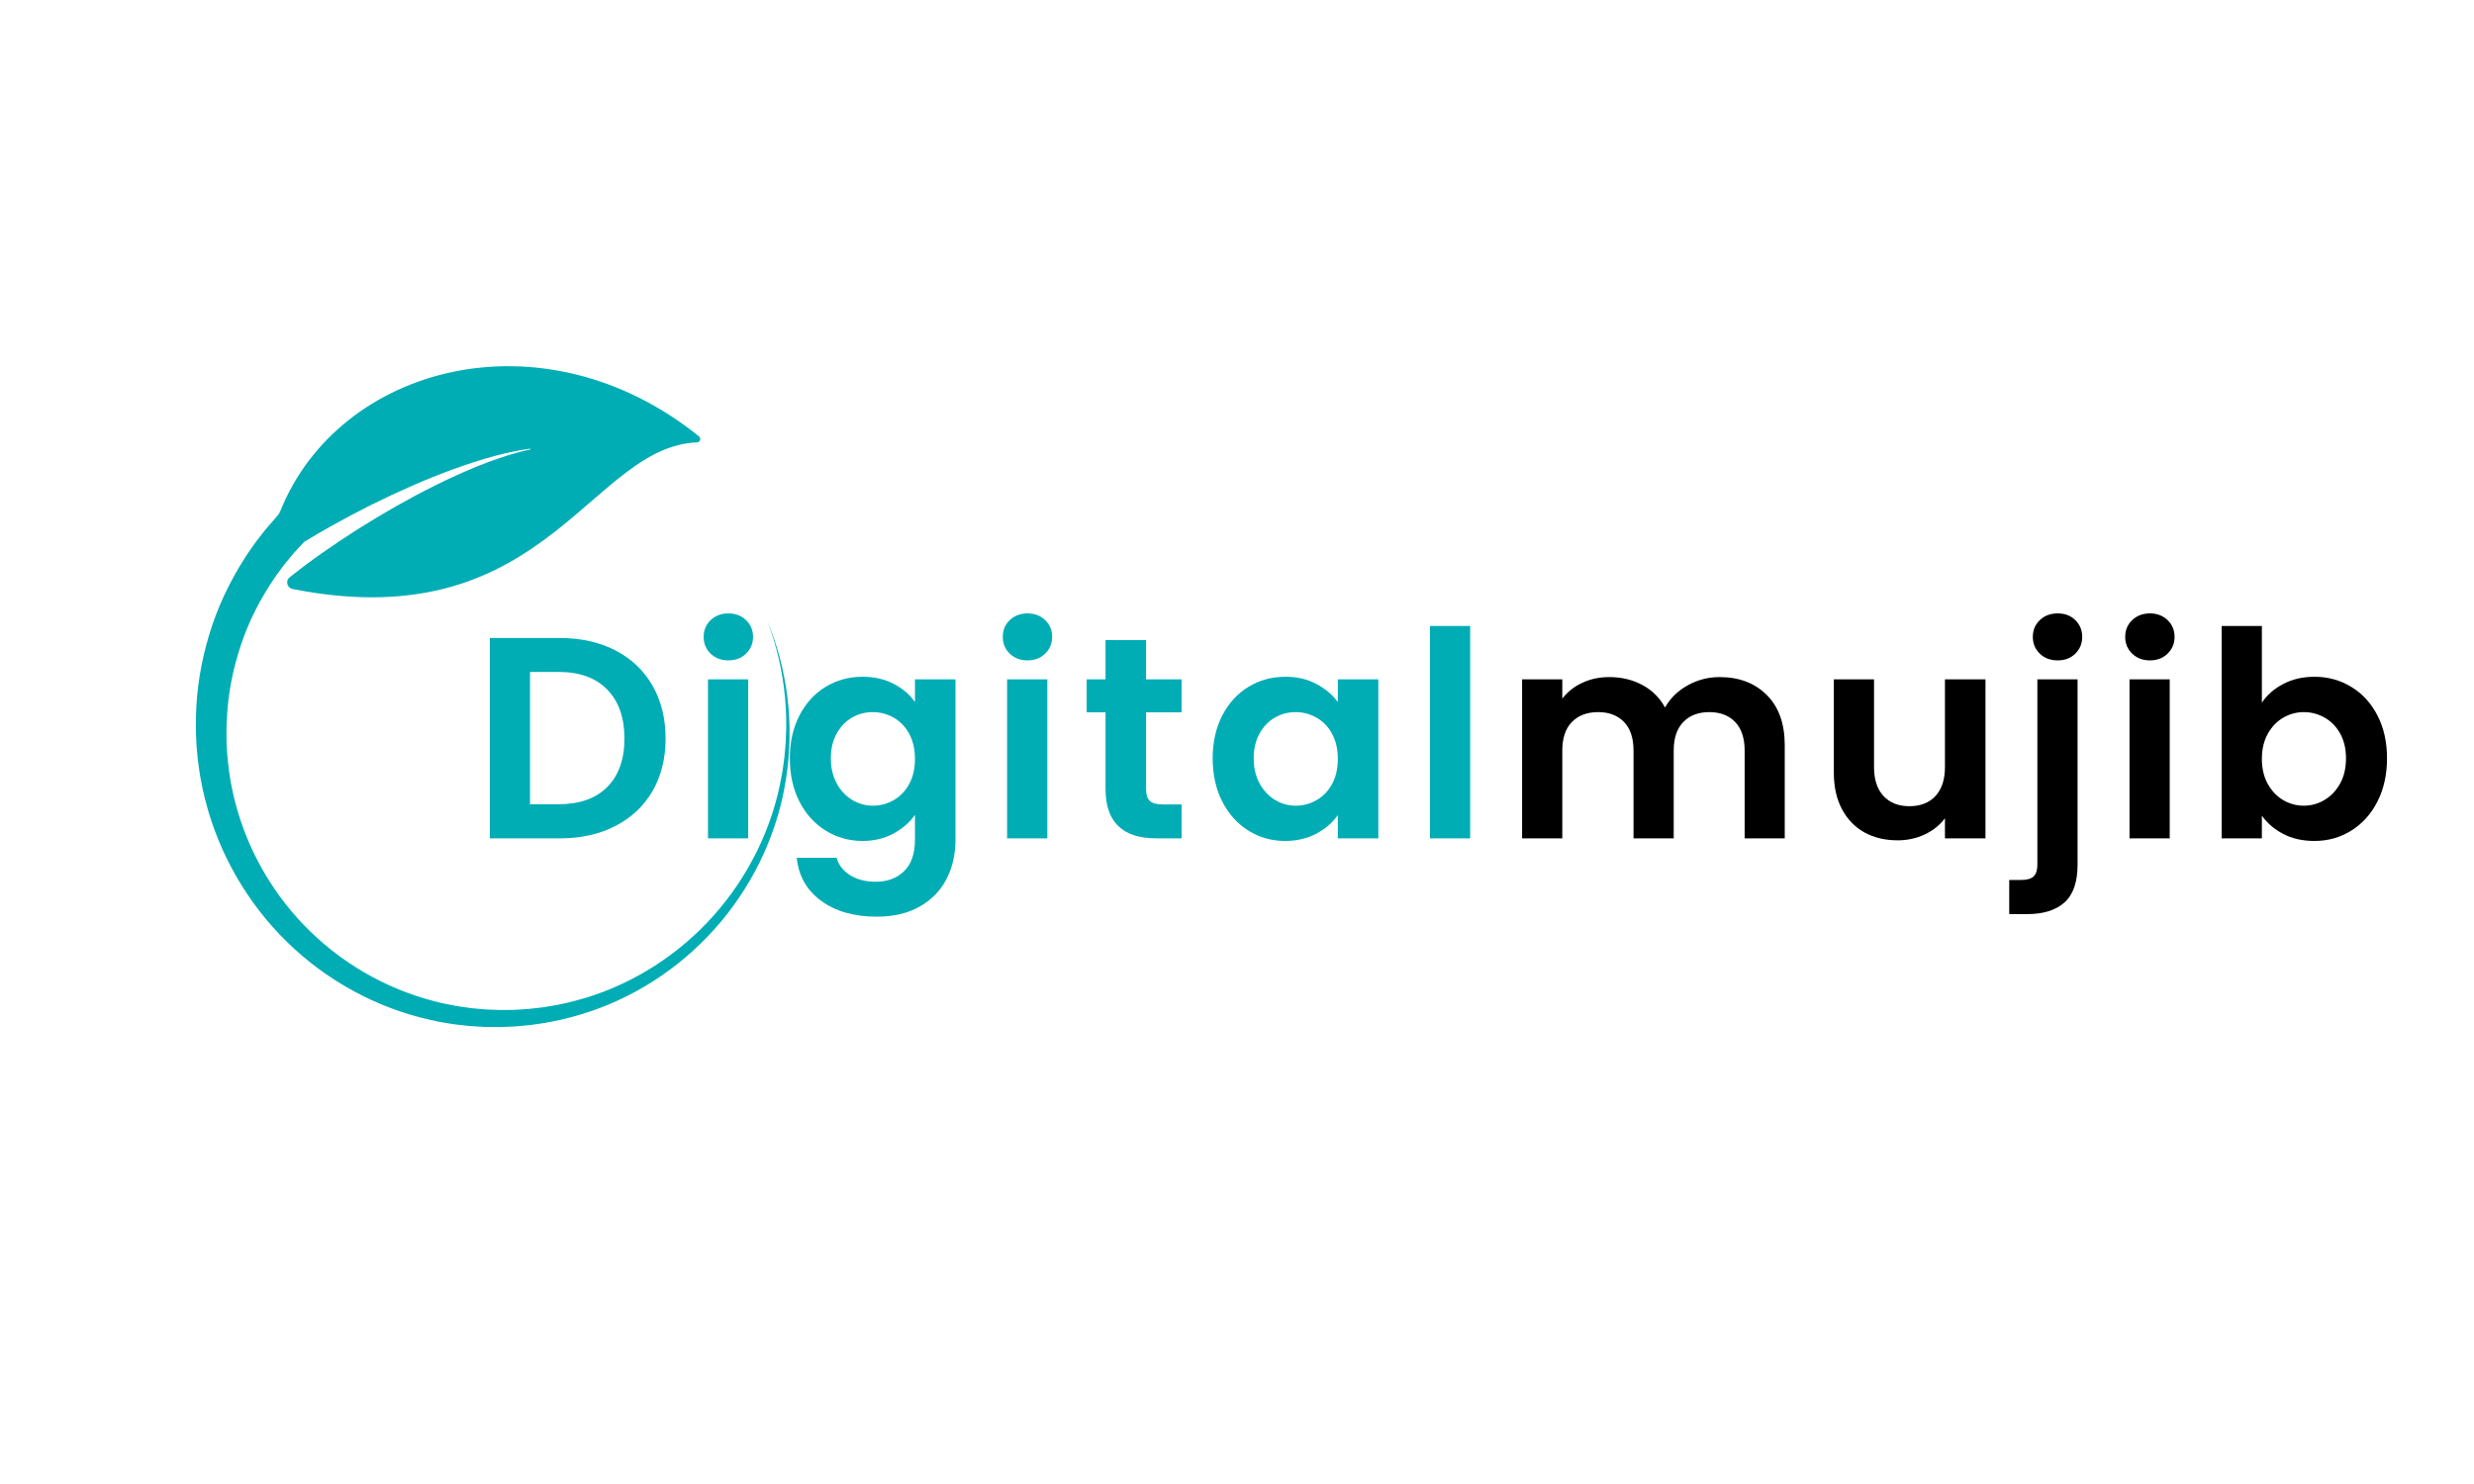 <svg xmlns="http://www.w3.org/2000/svg" xmlns:xlink="http://www.w3.org/1999/xlink" width="500" zoomAndPan="magnify" viewBox="0 0 375 225" height="300" preserveAspectRatio="xMidYMid meet" version="1.0"><defs><g/><clipPath id="id1"><path d="M 29.684 55 L 119.684 55 L 119.684 155.77 L 29.684 155.77 Z M 29.684 55 " clip-rule="nonzero"/></clipPath></defs><g clip-path="url(#id1)"><path fill="#00adb5" d="M 119.668 111.73 C 119.68 112.738 119.594 113.746 119.535 114.754 C 119.508 115.258 119.434 115.762 119.383 116.262 C 119.324 116.766 119.281 117.27 119.188 117.766 C 118.031 125.785 114.535 133.461 109.312 139.703 C 104.098 145.949 97.141 150.785 89.363 153.383 C 87.418 154.016 85.438 154.578 83.418 154.934 L 82.66 155.078 C 82.41 155.129 82.156 155.156 81.902 155.195 L 80.379 155.41 L 78.844 155.555 L 78.078 155.625 L 77.309 155.66 L 75.77 155.719 L 74.227 155.707 L 73.457 155.699 C 73.199 155.688 72.941 155.668 72.688 155.656 L 71.145 155.559 L 69.609 155.387 L 68.844 155.301 L 68.078 155.176 L 66.555 154.922 L 65.043 154.594 C 56.988 152.766 49.441 148.633 43.484 142.797 C 37.52 136.969 33.168 129.441 31.105 121.27 L 30.734 119.73 L 30.434 118.18 C 30.387 117.918 30.328 117.66 30.293 117.402 L 30.18 116.617 C 30.109 116.094 30.027 115.574 29.969 115.051 C 29.883 114 29.754 112.949 29.734 111.895 C 29.719 111.367 29.684 110.84 29.684 110.312 L 29.703 108.727 C 29.773 104.5 30.48 100.277 31.715 96.215 C 32.926 92.145 34.773 88.27 37.055 84.68 C 37.328 84.219 37.645 83.793 37.945 83.352 C 38.254 82.918 38.543 82.473 38.867 82.051 C 39.527 81.215 40.152 80.352 40.867 79.559 C 41.215 79.156 41.559 78.75 41.914 78.355 C 42.176 78.082 42.379 77.762 42.52 77.414 C 51.398 55.422 82.234 47.062 105.949 66.16 C 106.316 66.457 106.125 67.055 105.652 67.074 C 97.723 67.395 92.086 74.41 84.012 80.691 C 75.457 87.348 64.172 93.18 44.535 89.34 C 44.457 89.324 44.379 89.309 44.301 89.289 C 43.488 89.09 43.246 88.047 43.902 87.523 C 44.594 86.973 45.297 86.434 46.004 85.898 C 47.785 84.559 49.617 83.273 51.48 82.027 C 52.414 81.406 53.352 80.797 54.301 80.195 C 55.25 79.598 56.203 79.008 57.164 78.434 C 59.09 77.277 61.047 76.168 63.027 75.109 C 65.012 74.055 67.023 73.055 69.066 72.121 C 71.113 71.188 73.191 70.328 75.316 69.586 C 76.379 69.215 77.453 68.875 78.539 68.586 C 79.145 68.422 79.754 68.273 80.367 68.145 C 80.441 68.129 80.422 68.023 80.348 68.031 C 79.727 68.113 79.102 68.215 78.48 68.332 C 77.367 68.539 76.262 68.797 75.164 69.086 C 72.973 69.668 70.809 70.375 68.676 71.152 C 66.543 71.934 64.434 72.789 62.352 73.703 C 60.27 74.613 58.207 75.582 56.172 76.598 C 55.152 77.109 54.141 77.629 53.133 78.164 C 52.125 78.699 51.125 79.246 50.129 79.801 C 48.777 80.562 47.441 81.344 46.113 82.156 L 46.016 82.254 C 45.691 82.59 45.379 82.941 45.059 83.285 C 44.406 83.961 43.84 84.707 43.234 85.426 C 42.934 85.789 42.668 86.176 42.387 86.551 C 42.109 86.93 41.812 87.297 41.566 87.695 C 39.457 90.805 37.711 94.188 36.527 97.777 C 35.32 101.355 34.57 105.105 34.395 108.906 L 34.332 110.328 C 34.316 110.805 34.336 111.281 34.336 111.758 C 34.32 112.711 34.414 113.656 34.461 114.609 C 34.5 115.082 34.562 115.555 34.613 116.027 L 34.691 116.738 C 34.715 116.977 34.762 117.211 34.797 117.445 L 35.027 118.855 L 35.32 120.254 C 36.965 127.699 40.711 134.699 46.043 140.234 C 51.363 145.773 58.242 149.832 65.723 151.773 L 67.129 152.121 L 69.262 152.543 L 69.98 152.645 L 71.418 152.852 L 72.863 152.984 C 73.105 153.004 73.344 153.031 73.586 153.047 L 74.312 153.078 L 75.766 153.133 L 77.219 153.121 L 77.949 153.109 L 78.676 153.066 L 80.125 152.973 L 81.574 152.812 C 81.816 152.785 82.059 152.766 82.297 152.727 L 83.02 152.609 C 84.941 152.332 86.832 151.852 88.703 151.309 C 96.168 149.062 102.996 144.645 108.223 138.754 C 113.453 132.867 117.102 125.5 118.473 117.648 C 118.582 117.164 118.641 116.668 118.711 116.176 C 118.773 115.68 118.863 115.191 118.906 114.695 C 118.992 113.703 119.109 112.711 119.125 111.711 C 119.172 110.715 119.199 109.719 119.164 108.719 C 119.141 107.723 119.086 106.723 118.988 105.73 C 118.621 101.75 117.707 97.809 116.27 94.066 C 117.82 97.766 118.855 101.688 119.348 105.691 C 119.473 106.691 119.562 107.695 119.613 108.703 C 119.68 109.711 119.684 110.719 119.668 111.73 " fill-opacity="1" fill-rule="nonzero"/></g><g fill="#00adb5" fill-opacity="1"><g transform="translate(71.244, 127.11)"><g><path d="M 13.625 -30.375 C 16.812 -30.375 19.613 -29.75 22.031 -28.5 C 24.457 -27.25 26.332 -25.473 27.656 -23.172 C 28.977 -20.867 29.641 -18.191 29.641 -15.141 C 29.641 -12.098 28.977 -9.438 27.656 -7.156 C 26.332 -4.883 24.457 -3.125 22.031 -1.875 C 19.613 -0.625 16.812 0 13.625 0 L 3 0 L 3 -30.375 Z M 13.406 -5.172 C 16.594 -5.172 19.055 -6.039 20.797 -7.781 C 22.535 -9.531 23.406 -11.984 23.406 -15.141 C 23.406 -18.305 22.535 -20.781 20.797 -22.562 C 19.055 -24.344 16.594 -25.234 13.406 -25.234 L 9.094 -25.234 L 9.094 -5.172 Z M 13.406 -5.172 "/></g></g></g><g fill="#00adb5" fill-opacity="1"><g transform="translate(104.313, 127.11)"><g><path d="M 6.094 -26.984 C 5.02 -26.984 4.125 -27.32 3.406 -28 C 2.695 -28.688 2.344 -29.535 2.344 -30.547 C 2.344 -31.566 2.695 -32.414 3.406 -33.094 C 4.125 -33.77 5.02 -34.109 6.094 -34.109 C 7.164 -34.109 8.055 -33.77 8.766 -33.094 C 9.473 -32.414 9.828 -31.566 9.828 -30.547 C 9.828 -29.535 9.473 -28.688 8.766 -28 C 8.055 -27.32 7.164 -26.984 6.094 -26.984 Z M 9.094 -24.109 L 9.094 0 L 3 0 L 3 -24.109 Z M 9.094 -24.109 "/></g></g></g><g fill="#00adb5" fill-opacity="1"><g transform="translate(118.281, 127.11)"><g><path d="M 12.453 -24.5 C 14.242 -24.5 15.82 -24.141 17.188 -23.422 C 18.551 -22.711 19.625 -21.797 20.406 -20.672 L 20.406 -24.109 L 26.547 -24.109 L 26.547 0.172 C 26.547 2.41 26.094 4.406 25.188 6.156 C 24.289 7.914 22.941 9.305 21.141 10.328 C 19.348 11.359 17.176 11.875 14.625 11.875 C 11.195 11.875 8.391 11.078 6.203 9.484 C 4.016 7.891 2.773 5.711 2.484 2.953 L 8.531 2.953 C 8.844 4.055 9.531 4.938 10.594 5.594 C 11.656 6.25 12.941 6.578 14.453 6.578 C 16.223 6.578 17.656 6.047 18.75 4.984 C 19.852 3.922 20.406 2.316 20.406 0.172 L 20.406 -3.562 C 19.625 -2.438 18.539 -1.492 17.156 -0.734 C 15.781 0.016 14.211 0.391 12.453 0.391 C 10.422 0.391 8.562 -0.129 6.875 -1.172 C 5.195 -2.211 3.867 -3.68 2.891 -5.578 C 1.922 -7.484 1.438 -9.672 1.438 -12.141 C 1.438 -14.578 1.922 -16.738 2.891 -18.625 C 3.867 -20.508 5.191 -21.957 6.859 -22.969 C 8.523 -23.988 10.391 -24.5 12.453 -24.5 Z M 20.406 -12.047 C 20.406 -13.523 20.113 -14.797 19.531 -15.859 C 18.957 -16.922 18.176 -17.734 17.188 -18.297 C 16.195 -18.859 15.141 -19.141 14.016 -19.141 C 12.879 -19.141 11.832 -18.863 10.875 -18.312 C 9.914 -17.77 9.141 -16.969 8.547 -15.906 C 7.953 -14.844 7.656 -13.586 7.656 -12.141 C 7.656 -10.691 7.953 -9.422 8.547 -8.328 C 9.141 -7.242 9.922 -6.41 10.891 -5.828 C 11.867 -5.242 12.91 -4.953 14.016 -4.953 C 15.141 -4.953 16.195 -5.234 17.188 -5.797 C 18.176 -6.367 18.957 -7.18 19.531 -8.234 C 20.113 -9.297 20.406 -10.566 20.406 -12.047 Z M 20.406 -12.047 "/></g></g></g><g fill="#00adb5" fill-opacity="1"><g transform="translate(149.653, 127.11)"><g><path d="M 6.094 -26.984 C 5.02 -26.984 4.125 -27.32 3.406 -28 C 2.695 -28.688 2.344 -29.535 2.344 -30.547 C 2.344 -31.566 2.695 -32.414 3.406 -33.094 C 4.125 -33.77 5.02 -34.109 6.094 -34.109 C 7.164 -34.109 8.055 -33.77 8.766 -33.094 C 9.473 -32.414 9.828 -31.566 9.828 -30.547 C 9.828 -29.535 9.473 -28.688 8.766 -28 C 8.055 -27.32 7.164 -26.984 6.094 -26.984 Z M 9.094 -24.109 L 9.094 0 L 3 0 L 3 -24.109 Z M 9.094 -24.109 "/></g></g></g><g fill="#00adb5" fill-opacity="1"><g transform="translate(163.621, 127.11)"><g><path d="M 10.094 -19.109 L 10.094 -7.438 C 10.094 -6.625 10.285 -6.035 10.672 -5.672 C 11.066 -5.316 11.727 -5.141 12.656 -5.141 L 15.484 -5.141 L 15.484 0 L 11.656 0 C 6.52 0 3.953 -2.492 3.953 -7.484 L 3.953 -19.109 L 1.094 -19.109 L 1.094 -24.109 L 3.953 -24.109 L 3.953 -30.062 L 10.094 -30.062 L 10.094 -24.109 L 15.484 -24.109 L 15.484 -19.109 Z M 10.094 -19.109 "/></g></g></g><g fill="#00adb5" fill-opacity="1"><g transform="translate(182.375, 127.11)"><g><path d="M 1.438 -12.141 C 1.438 -14.578 1.922 -16.738 2.891 -18.625 C 3.867 -20.508 5.191 -21.957 6.859 -22.969 C 8.523 -23.988 10.391 -24.5 12.453 -24.5 C 14.242 -24.5 15.812 -24.133 17.156 -23.406 C 18.508 -22.688 19.594 -21.773 20.406 -20.672 L 20.406 -24.109 L 26.547 -24.109 L 26.547 0 L 20.406 0 L 20.406 -3.531 C 19.625 -2.395 18.539 -1.457 17.156 -0.719 C 15.781 0.02 14.195 0.391 12.406 0.391 C 10.375 0.391 8.523 -0.129 6.859 -1.172 C 5.191 -2.211 3.867 -3.68 2.891 -5.578 C 1.922 -7.484 1.438 -9.672 1.438 -12.141 Z M 20.406 -12.047 C 20.406 -13.523 20.113 -14.797 19.531 -15.859 C 18.957 -16.922 18.176 -17.734 17.188 -18.297 C 16.195 -18.859 15.141 -19.141 14.016 -19.141 C 12.879 -19.141 11.832 -18.863 10.875 -18.312 C 9.914 -17.77 9.141 -16.969 8.547 -15.906 C 7.953 -14.844 7.656 -13.586 7.656 -12.141 C 7.656 -10.691 7.953 -9.422 8.547 -8.328 C 9.141 -7.242 9.922 -6.41 10.891 -5.828 C 11.867 -5.242 12.91 -4.953 14.016 -4.953 C 15.141 -4.953 16.195 -5.234 17.188 -5.797 C 18.176 -6.367 18.957 -7.18 19.531 -8.234 C 20.113 -9.297 20.406 -10.566 20.406 -12.047 Z M 20.406 -12.047 "/></g></g></g><g fill="#00adb5" fill-opacity="1"><g transform="translate(213.748, 127.11)"><g><path d="M 9.094 -32.203 L 9.094 0 L 3 0 L 3 -32.203 Z M 9.094 -32.203 "/></g></g></g><g fill="#000000" fill-opacity="1"><g transform="translate(227.713, 127.11)"><g><path d="M 32.938 -24.453 C 35.895 -24.453 38.281 -23.547 40.094 -21.734 C 41.906 -19.922 42.812 -17.391 42.812 -14.141 L 42.812 0 L 36.734 0 L 36.734 -13.312 C 36.734 -15.195 36.254 -16.641 35.297 -17.641 C 34.336 -18.641 33.031 -19.141 31.375 -19.141 C 29.719 -19.141 28.406 -18.641 27.438 -17.641 C 26.469 -16.641 25.984 -15.195 25.984 -13.312 L 25.984 0 L 19.891 0 L 19.891 -13.312 C 19.891 -15.195 19.41 -16.641 18.453 -17.641 C 17.492 -18.641 16.188 -19.141 14.531 -19.141 C 12.852 -19.141 11.523 -18.641 10.547 -17.641 C 9.578 -16.641 9.094 -15.195 9.094 -13.312 L 9.094 0 L 3 0 L 3 -24.109 L 9.094 -24.109 L 9.094 -21.188 C 9.875 -22.207 10.879 -23.004 12.109 -23.578 C 13.348 -24.16 14.707 -24.453 16.188 -24.453 C 18.07 -24.453 19.754 -24.051 21.234 -23.25 C 22.711 -22.457 23.859 -21.32 24.672 -19.844 C 25.453 -21.238 26.586 -22.352 28.078 -23.188 C 29.578 -24.031 31.195 -24.453 32.938 -24.453 Z M 32.938 -24.453 "/></g></g></g><g fill="#000000" fill-opacity="1"><g transform="translate(275.184, 127.11)"><g><path d="M 25.766 -24.109 L 25.766 0 L 19.625 0 L 19.625 -3.047 C 18.844 -2.004 17.82 -1.188 16.562 -0.594 C 15.301 0 13.93 0.297 12.453 0.297 C 10.555 0.297 8.883 -0.098 7.438 -0.891 C 5.988 -1.691 4.848 -2.867 4.016 -4.422 C 3.191 -5.973 2.781 -7.82 2.781 -9.969 L 2.781 -24.109 L 8.875 -24.109 L 8.875 -10.828 C 8.875 -8.922 9.352 -7.453 10.312 -6.422 C 11.27 -5.391 12.578 -4.875 14.234 -4.875 C 15.91 -4.875 17.227 -5.391 18.188 -6.422 C 19.145 -7.453 19.625 -8.922 19.625 -10.828 L 19.625 -24.109 Z M 25.766 -24.109 "/></g></g></g><g fill="#000000" fill-opacity="1"><g transform="translate(305.817, 127.11)"><g><path d="M 6.094 -26.984 C 4.988 -26.984 4.082 -27.32 3.375 -28 C 2.664 -28.688 2.312 -29.535 2.312 -30.547 C 2.312 -31.566 2.664 -32.414 3.375 -33.094 C 4.082 -33.77 4.988 -34.109 6.094 -34.109 C 7.164 -34.109 8.051 -33.77 8.75 -33.094 C 9.445 -32.414 9.797 -31.566 9.797 -30.547 C 9.797 -29.535 9.445 -28.688 8.75 -28 C 8.051 -27.32 7.164 -26.984 6.094 -26.984 Z M 9.094 3.953 C 9.094 6.629 8.43 8.551 7.109 9.719 C 5.797 10.895 3.906 11.484 1.438 11.484 L -1.266 11.484 L -1.266 6.312 L 0.484 6.312 C 1.41 6.312 2.062 6.129 2.438 5.766 C 2.812 5.398 3 4.812 3 4 L 3 -24.109 L 9.094 -24.109 Z M 9.094 3.953 "/></g></g></g><g fill="#000000" fill-opacity="1"><g transform="translate(319.785, 127.11)"><g><path d="M 6.094 -26.984 C 5.02 -26.984 4.125 -27.32 3.406 -28 C 2.695 -28.688 2.344 -29.535 2.344 -30.547 C 2.344 -31.566 2.695 -32.414 3.406 -33.094 C 4.125 -33.77 5.02 -34.109 6.094 -34.109 C 7.164 -34.109 8.055 -33.77 8.766 -33.094 C 9.473 -32.414 9.828 -31.566 9.828 -30.547 C 9.828 -29.535 9.473 -28.688 8.766 -28 C 8.055 -27.32 7.164 -26.984 6.094 -26.984 Z M 9.094 -24.109 L 9.094 0 L 3 0 L 3 -24.109 Z M 9.094 -24.109 "/></g></g></g><g fill="#000000" fill-opacity="1"><g transform="translate(333.753, 127.11)"><g><path d="M 9.094 -20.578 C 9.875 -21.742 10.953 -22.688 12.328 -23.406 C 13.711 -24.133 15.289 -24.5 17.062 -24.5 C 19.113 -24.5 20.973 -23.988 22.641 -22.969 C 24.316 -21.957 25.641 -20.516 26.609 -18.641 C 27.578 -16.773 28.062 -14.609 28.062 -12.141 C 28.062 -9.672 27.578 -7.484 26.609 -5.578 C 25.641 -3.68 24.316 -2.211 22.641 -1.172 C 20.973 -0.129 19.113 0.391 17.062 0.391 C 15.258 0.391 13.68 0.035 12.328 -0.672 C 10.984 -1.379 9.906 -2.301 9.094 -3.438 L 9.094 0 L 3 0 L 3 -32.203 L 9.094 -32.203 Z M 21.844 -12.141 C 21.844 -13.586 21.547 -14.844 20.953 -15.906 C 20.359 -16.969 19.57 -17.77 18.594 -18.312 C 17.625 -18.863 16.578 -19.141 15.453 -19.141 C 14.348 -19.141 13.305 -18.859 12.328 -18.297 C 11.359 -17.734 10.578 -16.914 9.984 -15.844 C 9.391 -14.77 9.094 -13.504 9.094 -12.047 C 9.094 -10.598 9.391 -9.336 9.984 -8.266 C 10.578 -7.191 11.359 -6.367 12.328 -5.797 C 13.305 -5.234 14.348 -4.953 15.453 -4.953 C 16.578 -4.953 17.625 -5.242 18.594 -5.828 C 19.57 -6.41 20.359 -7.238 20.953 -8.312 C 21.547 -9.383 21.844 -10.66 21.844 -12.141 Z M 21.844 -12.141 "/></g></g></g></svg>